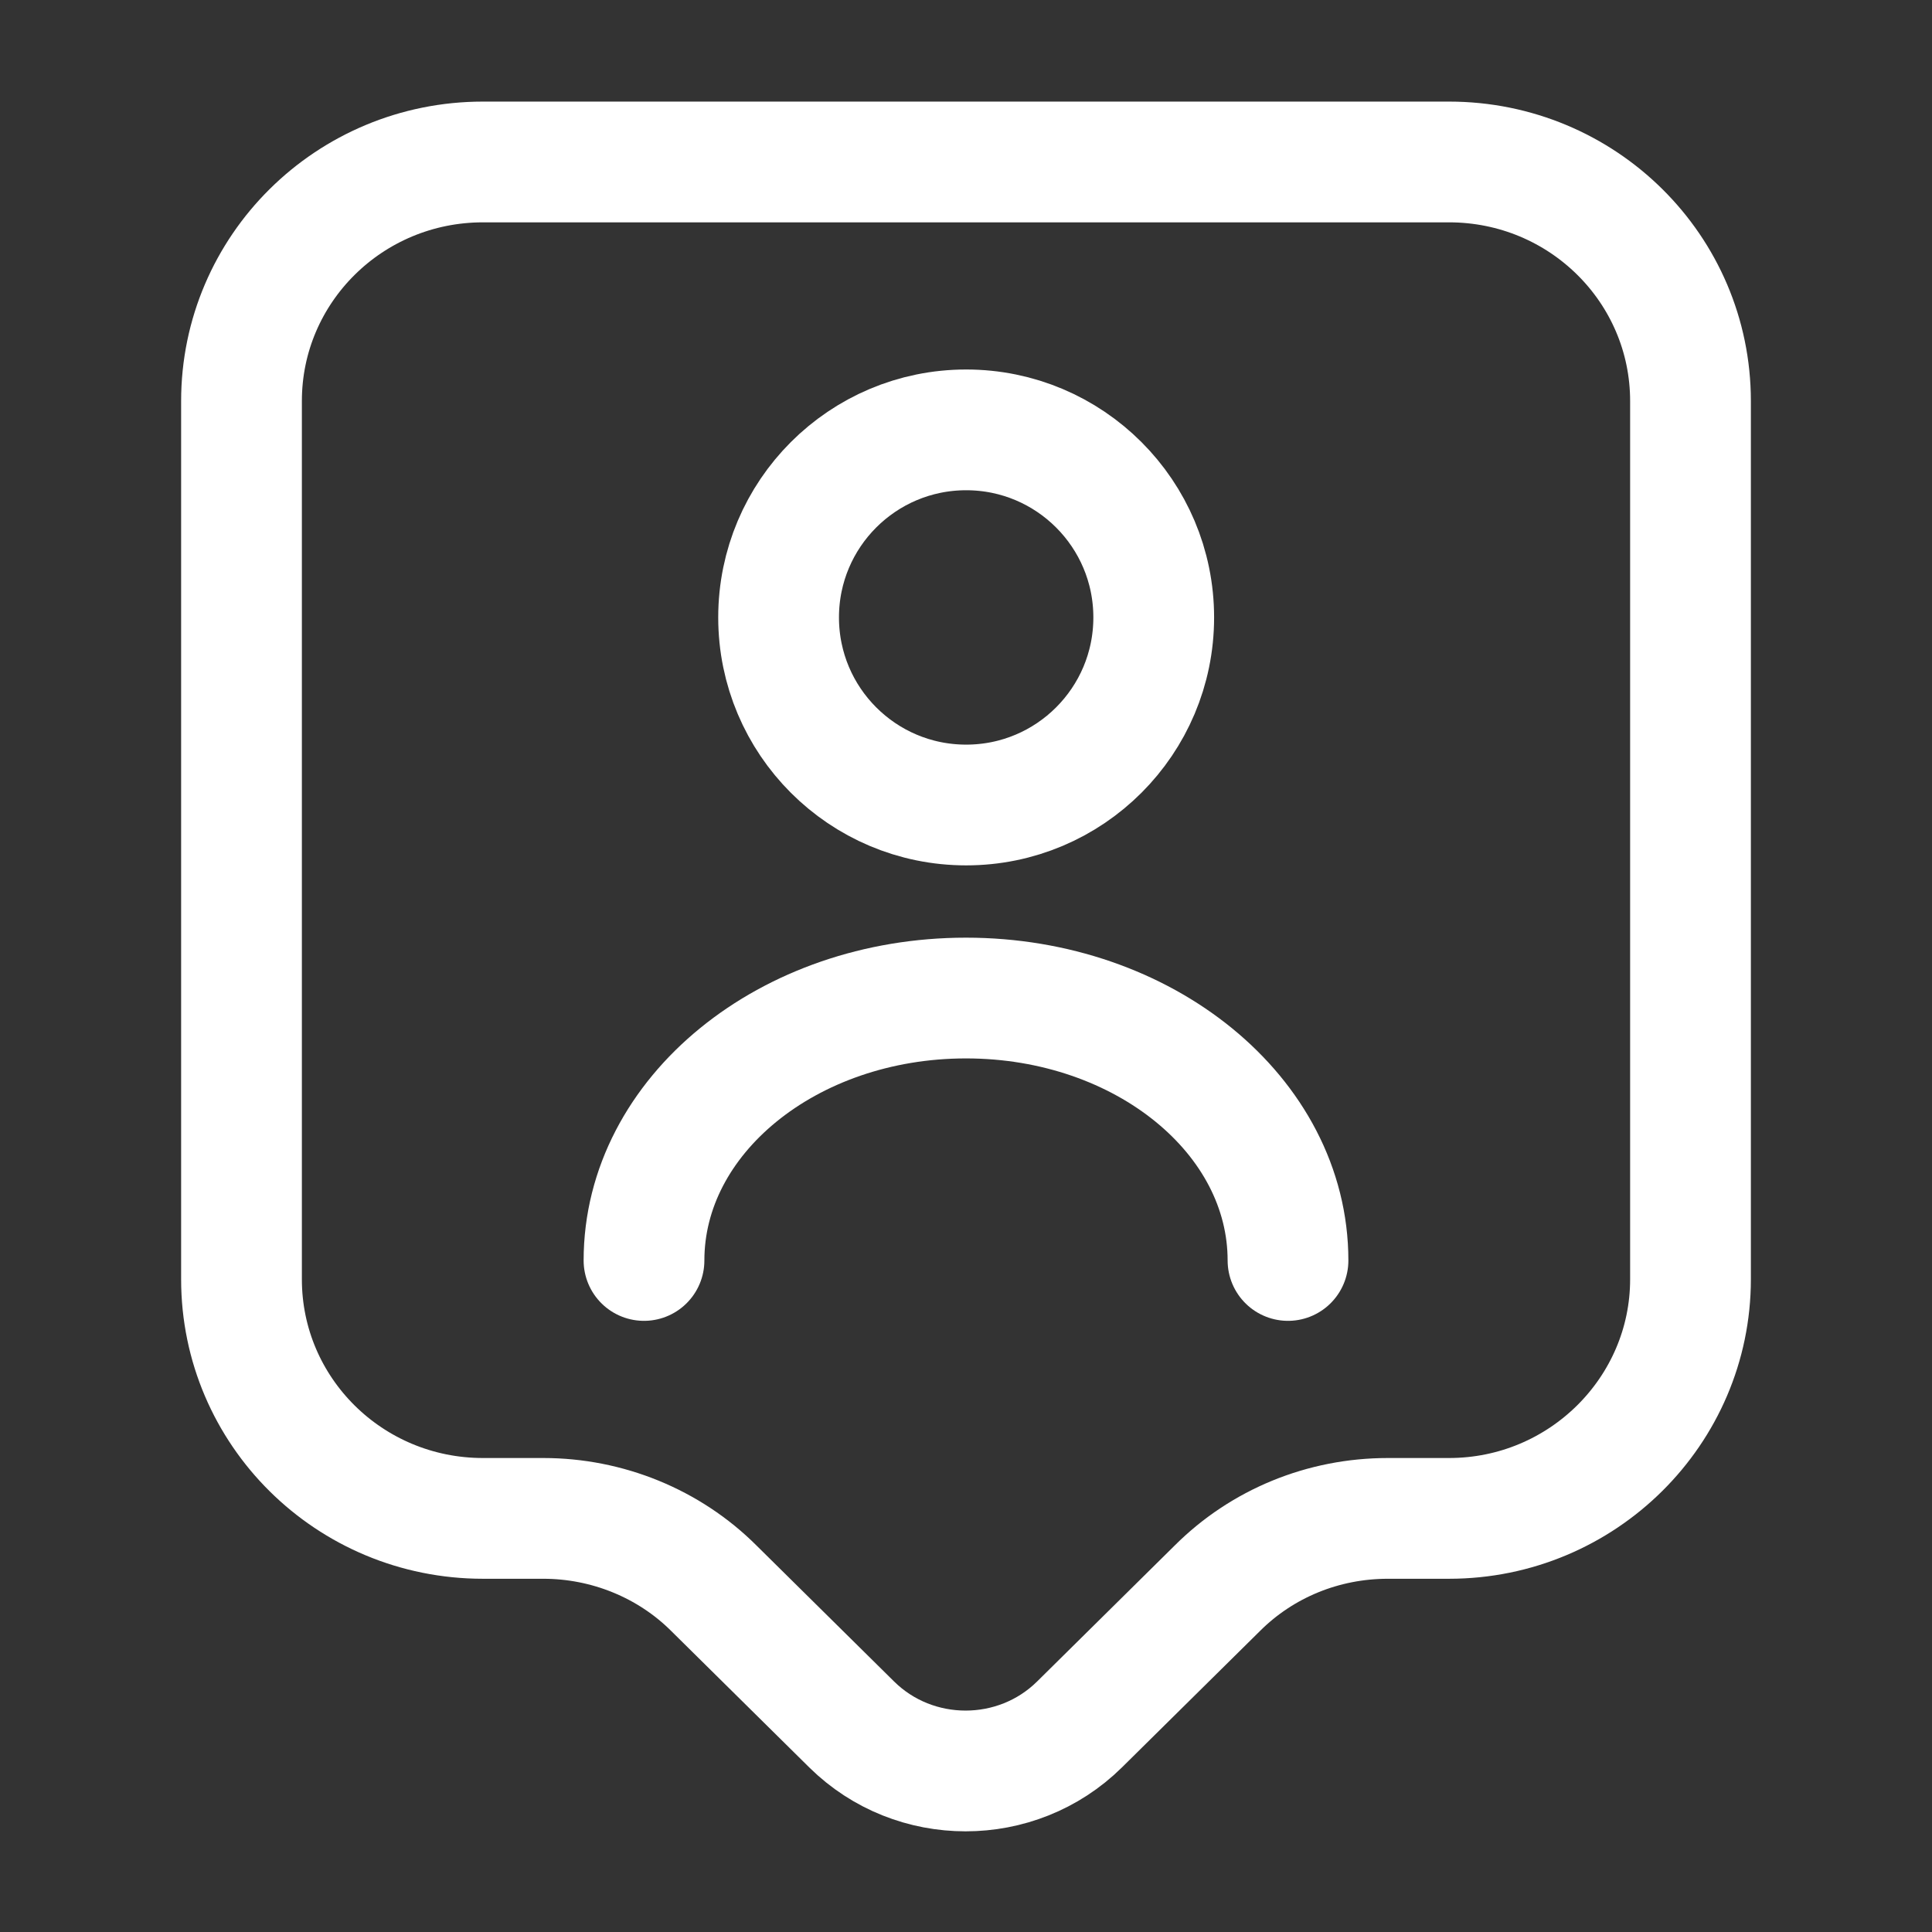 <svg width="24" height="24" viewBox="0 0 24 24" fill="none" xmlns="http://www.w3.org/2000/svg">
<rect x="0" y="0" width="24" height="24" fill="#333333" stroke="none"/>
<path d="M18 18.862H17.24C16.44 18.862 15.68 19.172 15.12 19.732L13.41 21.422C12.63 22.192 11.36 22.192 10.58 21.422L8.87 19.732C8.31 19.172 7.54 18.862 6.75 18.862H6C4.34 18.862 3 17.532 3 15.892V4.982C3 3.342 4.34 2.012 6 2.012H18C19.66 2.012 21 3.342 21 4.982V15.892C21 17.522 19.66 18.862 18 18.862Z" stroke="white" stroke-width="1.5" stroke-miterlimit="10" stroke-linecap="round" stroke-linejoin="round"/>
<path d="M12.002 10C13.289 10 14.332 8.957 14.332 7.67C14.332 6.383 13.289 5.34 12.002 5.34C10.715 5.34 9.672 6.383 9.672 7.67C9.672 8.957 10.715 10 12.002 10Z" stroke="white" stroke-width="1.5" stroke-linecap="round" stroke-linejoin="round"/>
<path d="M16 15.658C16 13.858 14.21 12.398 12 12.398C9.79 12.398 8 13.858 8 15.658" stroke="white" stroke-width="1.5" stroke-linecap="round" stroke-linejoin="round"/>
</svg>
